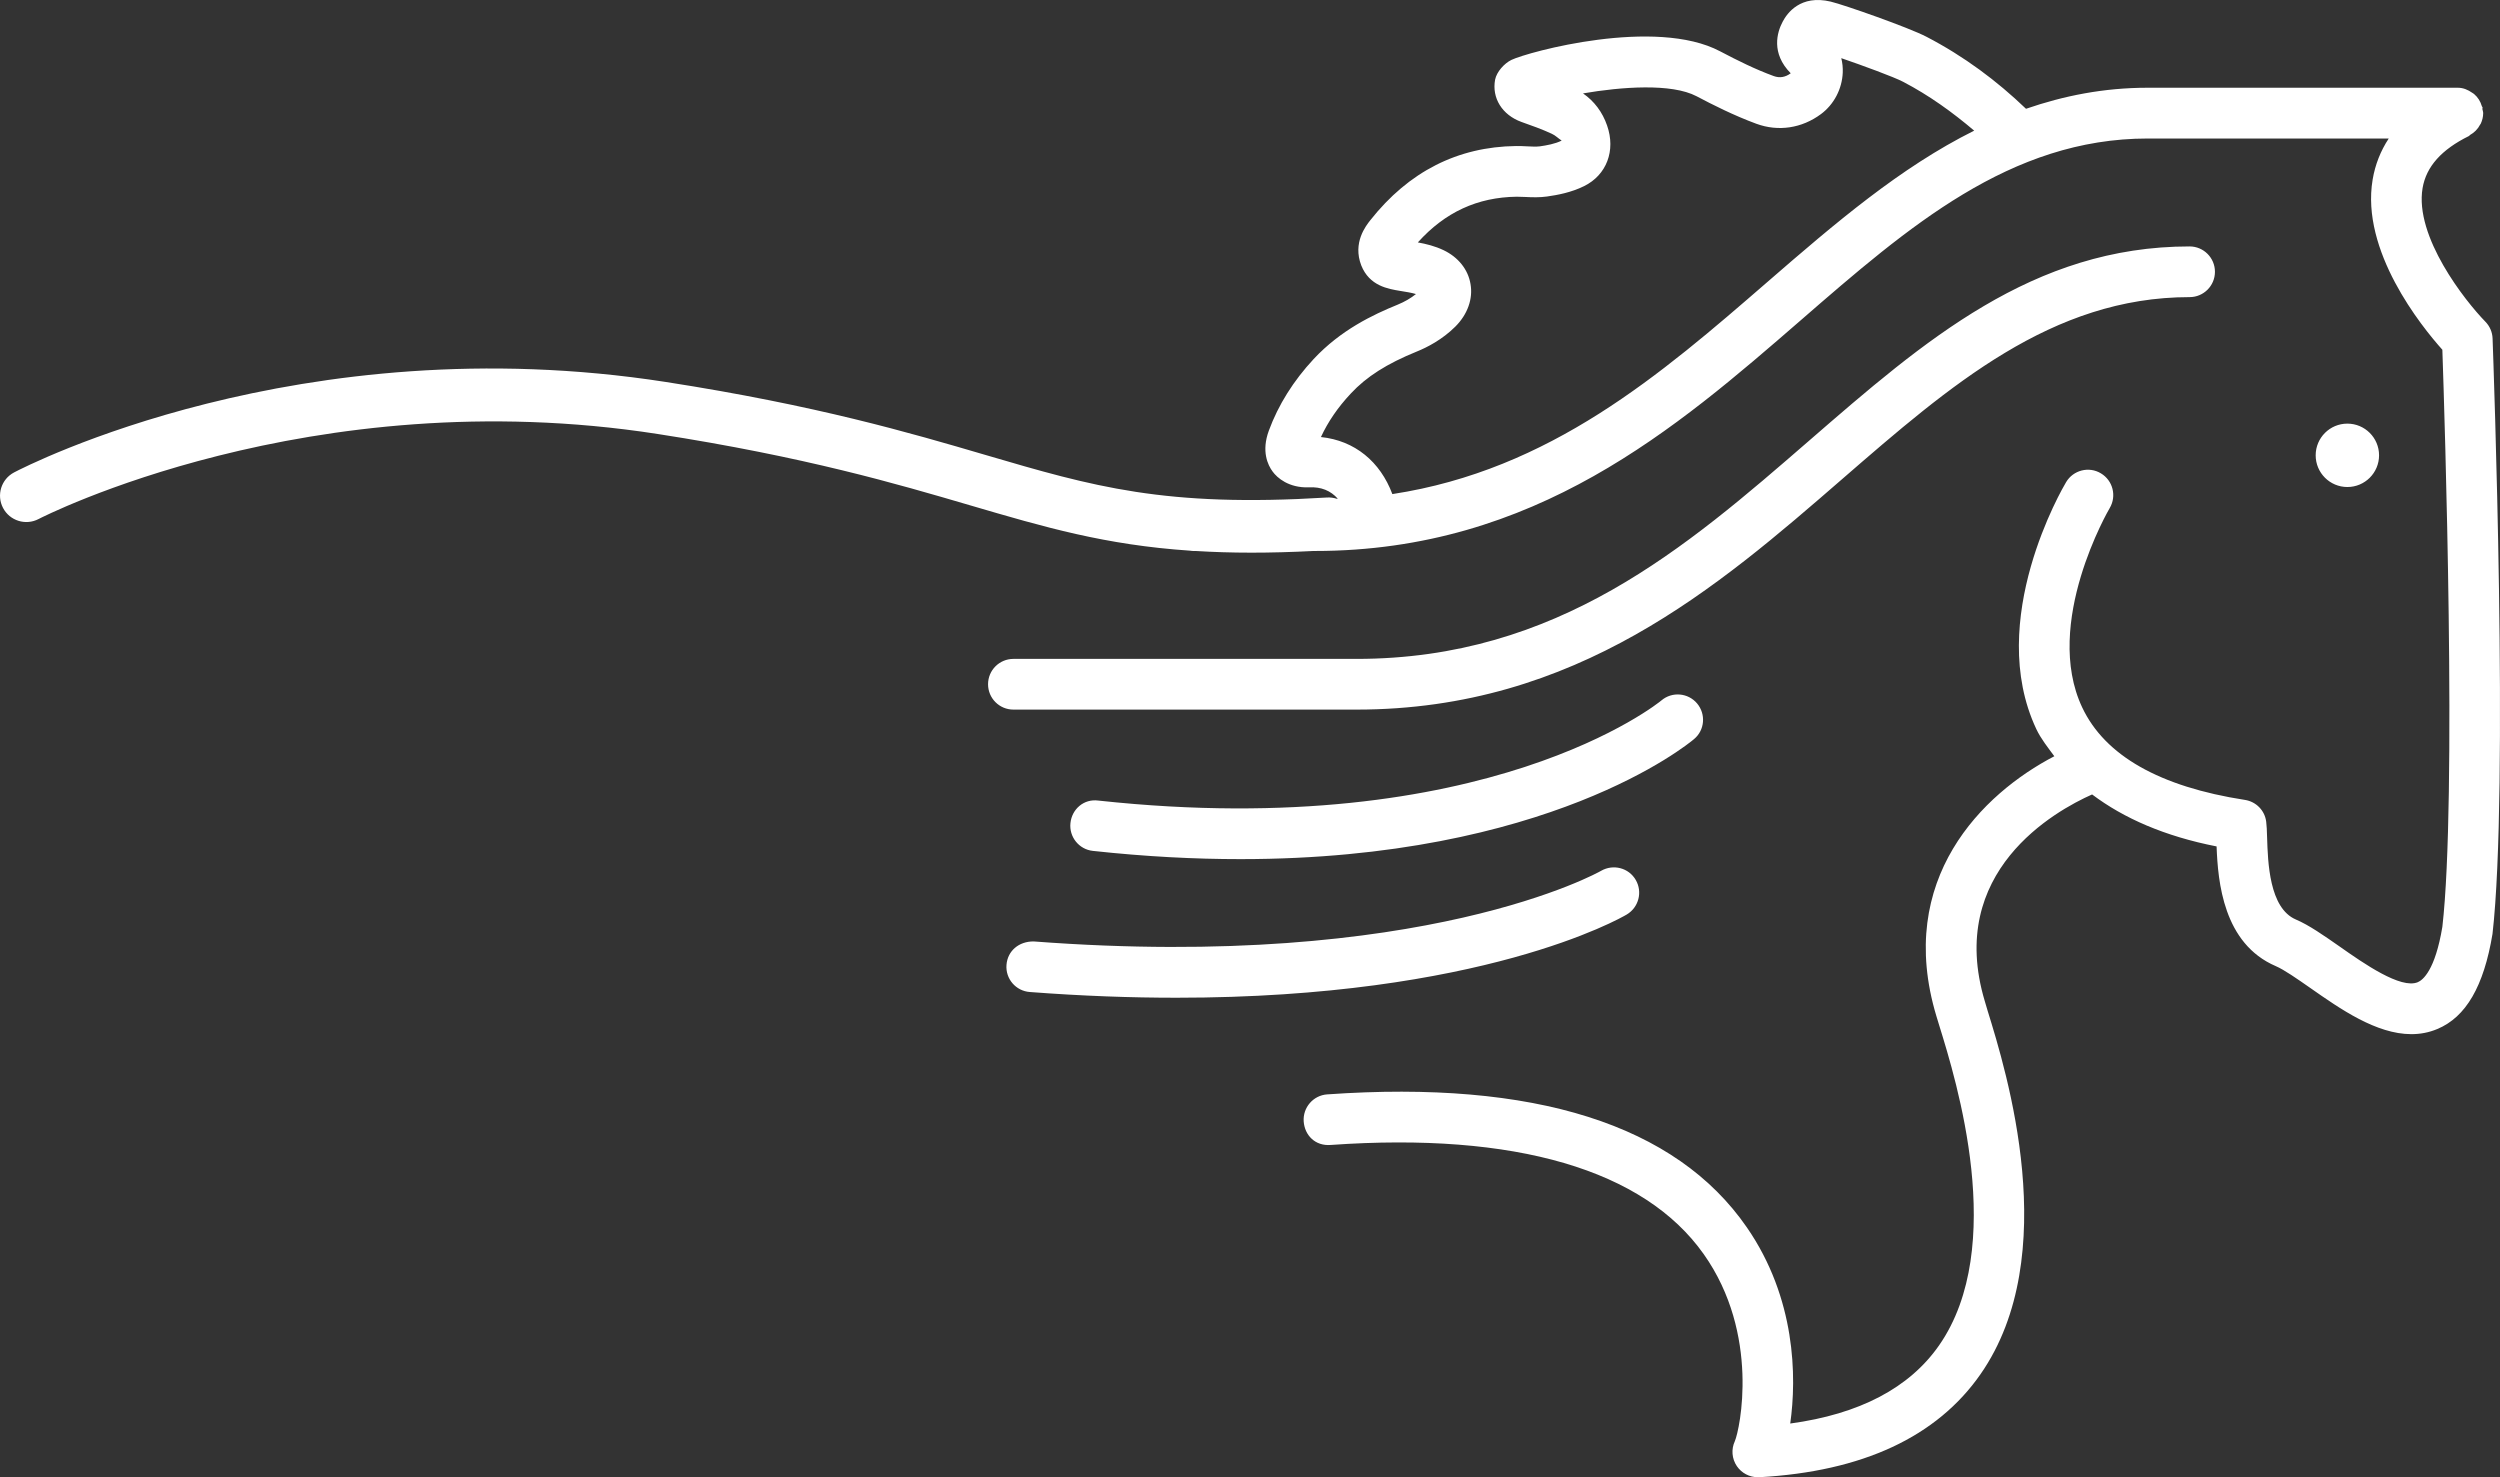 <svg version="1.1" id="图层_1" x="0px" y="0px" width="237.416px" height="140.286px" viewBox="0 0 237.416 140.286" enable-background="new 0 0 237.416 140.286" xml:space="preserve" xmlns="http://www.w3.org/2000/svg" xmlns:xlink="http://www.w3.org/1999/xlink" xmlns:xml="http://www.w3.org/XML/1998/namespace">
  <rect x="0" y="0" width="237.416" height="140.286" fill="#333333" stroke="none"/>
  <path fill="#FFFFFF" d="M236.711,32.148c-0.019-0.602-0.265-1.168-0.687-1.601c-1.92-1.969-6.746-8.078-5.959-12.694
	c0.351-2.034,1.795-3.653,4.412-4.941c0.037-0.019,0.049-0.061,0.078-0.085c0.416-0.229,0.754-0.565,0.969-0.986
	c0.02-0.036,0.05-0.061,0.066-0.097c0.139-0.307,0.229-0.638,0.229-0.999c0-0.139-0.053-0.265-0.077-0.397
	c-0.007-0.054,0.03-0.096,0.019-0.15c-0.012-0.042-0.054-0.066-0.066-0.108c-0.131-0.457-0.379-0.854-0.733-1.155
	c-0.06-0.055-0.12-0.079-0.187-0.127c-0.392-0.276-0.842-0.476-1.359-0.476H203.97c-4.188,0-7.988,0.765-11.568,1.999
	c-2.758-2.648-5.881-4.984-9.463-6.845c-1.686-0.878-7.823-3.033-9.088-3.334c-2.871-0.68-4.135,1.107-4.551,1.896
	c-0.548,1.017-1.125,3.009,0.758,4.911c-0.518,0.38-1.041,0.47-1.613,0.265c-1.743-0.638-3.43-1.475-5.086-2.348
	c-6.139-3.256-18.229,0.049-19.825,0.813c-0.681,0.332-1.396,1.126-1.548,1.866c-0.33,1.752,0.668,3.365,2.505,4.027
	c0.969,0.343,1.938,0.686,2.87,1.119c0.361,0.162,0.578,0.409,0.945,0.65c-0.619,0.313-1.438,0.457-2.082,0.548
	c-0.392,0.048-0.783,0.012-1.156,0c-0.366-0.019-0.782-0.036-1.096-0.031c-5.543,0.066-10.201,2.438-13.832,7.037
	c-0.42,0.529-1.703,2.143-0.865,4.303c0.775,1.945,2.539,2.228,3.707,2.42c0.529,0.085,1.035,0.163,1.486,0.296
	c-0.48,0.391-1.084,0.739-1.732,1.005c-2.372,0.963-5.418,2.419-7.981,5.164c-1.926,2.07-3.358,4.357-4.256,6.795
	c-0.728,1.969-0.097,3.281,0.354,3.889c0.429,0.596,1.529,1.565,3.433,1.505c1.18-0.072,2.094,0.325,2.756,1.077
	c-0.032,0.001-0.063,0.006-0.094,0.007c-0.293-0.095-0.606-0.141-0.935-0.119c-15.414,0.949-22.191-1.038-32.449-4.049
	c-7.132-2.093-16.009-4.698-30.347-6.926c-34.749-5.398-60.789,8.018-61.88,8.591c-1.222,0.643-1.691,2.152-1.05,3.374
	c0.641,1.222,2.153,1.692,3.374,1.053c0.254-0.132,25.735-13.213,58.788-8.078c14.014,2.178,22.715,4.732,29.707,6.784
	c7.058,2.071,12.785,3.751,20.851,4.298c0.099,0.013,0.197,0.03,0.299,0.03h0.23c1.661,0.101,3.413,0.16,5.305,0.16
	c1.833,0,3.796-0.053,5.902-0.16h0.12c20.896,0,34.32-11.646,46.166-21.927c10.214-8.872,19.873-17.245,32.947-17.245h22.873
	c-0.776,1.18-1.289,2.479-1.529,3.9c-1.145,6.771,4.609,13.91,6.621,16.161c0.211,6.182,1.391,42.682,0,54.804
	c-0.688,4.146-1.859,5.057-2.33,5.255c-1.606,0.687-5.135-1.774-7.444-3.399c-1.485-1.035-2.883-2.018-4.142-2.554
	c-2.528-1.083-2.654-5.452-2.728-7.794c-0.019-0.626-0.036-1.138-0.084-1.48c-0.126-1.07-0.957-1.92-2.022-2.082
	c-8.09-1.252-13.289-4.201-15.45-8.776c-3.779-8.006,2.547-18.834,2.612-18.942c0.674-1.144,0.301-2.618-0.844-3.298
	c-1.131-0.681-2.617-0.308-3.298,0.836c-0.319,0.53-7.692,13.11-2.835,23.444c0.445,0.945,1.102,1.752,1.715,2.589
	c-6.818,3.545-15.119,11.67-11.201,24.678l0.283,0.928c1.607,5.188,6.488,20.971-0.023,30.336
	c-2.816,4.045-7.561,6.535-14.139,7.428c0.625-4.432,0.529-11.895-4.117-18.623c-6.735-9.77-20.188-14.02-39.857-12.635
	c-1.324,0.091-2.323,1.246-2.232,2.57c0.096,1.317,1.096,2.354,2.575,2.232c17.507-1.236,29.749,2.352,35.413,10.367
	c5.381,7.604,3.432,16.673,2.955,17.77c-0.354,0.764-0.283,1.66,0.193,2.364c0.451,0.662,1.197,1.054,1.992,1.054
	c0.041,0,0.09,0,0.133,0c9.805-0.541,16.877-3.834,21.018-9.787c7.861-11.291,2.45-28.765,0.674-34.506l-0.265-0.896
	c-3.708-12.327,6.669-18.088,10.185-19.652c3.016,2.27,6.893,3.967,11.821,4.936c0.126,3.371,0.638,9.233,5.628,11.371
	c0.795,0.342,1.992,1.18,3.268,2.069c2.854,1.998,6.268,4.388,9.603,4.388c0.836,0,1.66-0.149,2.474-0.492
	c2.702-1.133,4.405-4.045,5.229-9.022C238.271,75.016,236.776,33.895,236.711,32.148z M167.866,26.759
	c-10.166,8.817-20.651,17.87-35.639,20.163c-1.149-3.075-3.569-5.086-6.783-5.417c0.675-1.456,1.605-2.816,2.834-4.129
	c1.492-1.606,3.426-2.835,6.267-3.99c0.987-0.397,2.427-1.138,3.666-2.372c1.155-1.155,1.687-2.63,1.438-4.044
	c-0.229-1.379-1.168-2.546-2.553-3.209c-0.818-0.391-1.656-0.596-2.449-0.74c2.588-2.871,5.662-4.291,9.396-4.339l0.789,0.023
	c0.696,0.036,1.384,0.055,2.076-0.042c0.993-0.139,2.299-0.379,3.526-0.987c2.137-1.053,3.021-3.371,2.186-5.754
	c-0.439-1.276-1.223-2.317-2.287-3.052c3.659-0.626,8.402-0.981,10.786,0.271c1.511,0.8,3.521,1.817,5.67,2.611
	c2.094,0.771,4.328,0.428,6.139-0.915c1.234-0.914,2.005-2.383,2.071-3.941c0.02-0.471-0.03-0.928-0.139-1.373
	c2.082,0.717,4.982,1.781,5.861,2.239c2.504,1.306,4.707,2.907,6.76,4.646C180.463,15.901,174.257,21.215,167.866,26.759z
	 M161.167,66.804c0.854,1.018,0.729,2.54-0.288,3.383c-0.627,0.537-13.899,11.401-43.073,11.401c-4.322,0-8.986-0.235-14.018-0.782
	c-1.318-0.138-2.276-1.33-2.131-2.647c0.138-1.318,1.27-2.318,2.648-2.132c36.956,3.996,53.317-9.372,53.473-9.51
	C158.789,65.661,160.308,65.787,161.167,66.804z M154.485,86.849c-0.627,0.373-13.797,7.902-42.759,7.902
	c-4.285,0-8.926-0.162-13.928-0.543c-1.33-0.096-2.323-1.256-2.215-2.582c0.103-1.324,1.174-2.232,2.582-2.221
	c37.029,2.813,53.72-6.607,53.883-6.705c1.156-0.668,2.631-0.283,3.291,0.862C156.007,84.705,155.622,86.173,154.485,86.849z
	 M222.921,46.25c-1.662,0-3.01-1.348-3.01-3.01c0-1.663,1.348-3.01,3.01-3.01s3.01,1.348,3.01,3.01
	C225.931,44.902,224.583,46.25,222.921,46.25z M96.24,67.388c-1.33,0-2.408-1.077-2.408-2.407s1.078-2.408,2.408-2.408h32.587
	c19.099,0,31.257-10.551,43.006-20.747c10.919-9.475,21.229-18.424,36.107-18.424c1.324,0,2.406,1.077,2.406,2.407
	s-1.076,2.407-2.406,2.407c-13.08,0-22.733,8.379-32.955,17.245c-11.844,10.281-25.262,21.927-46.158,21.927H96.24z" class="color c1"/>
</svg>